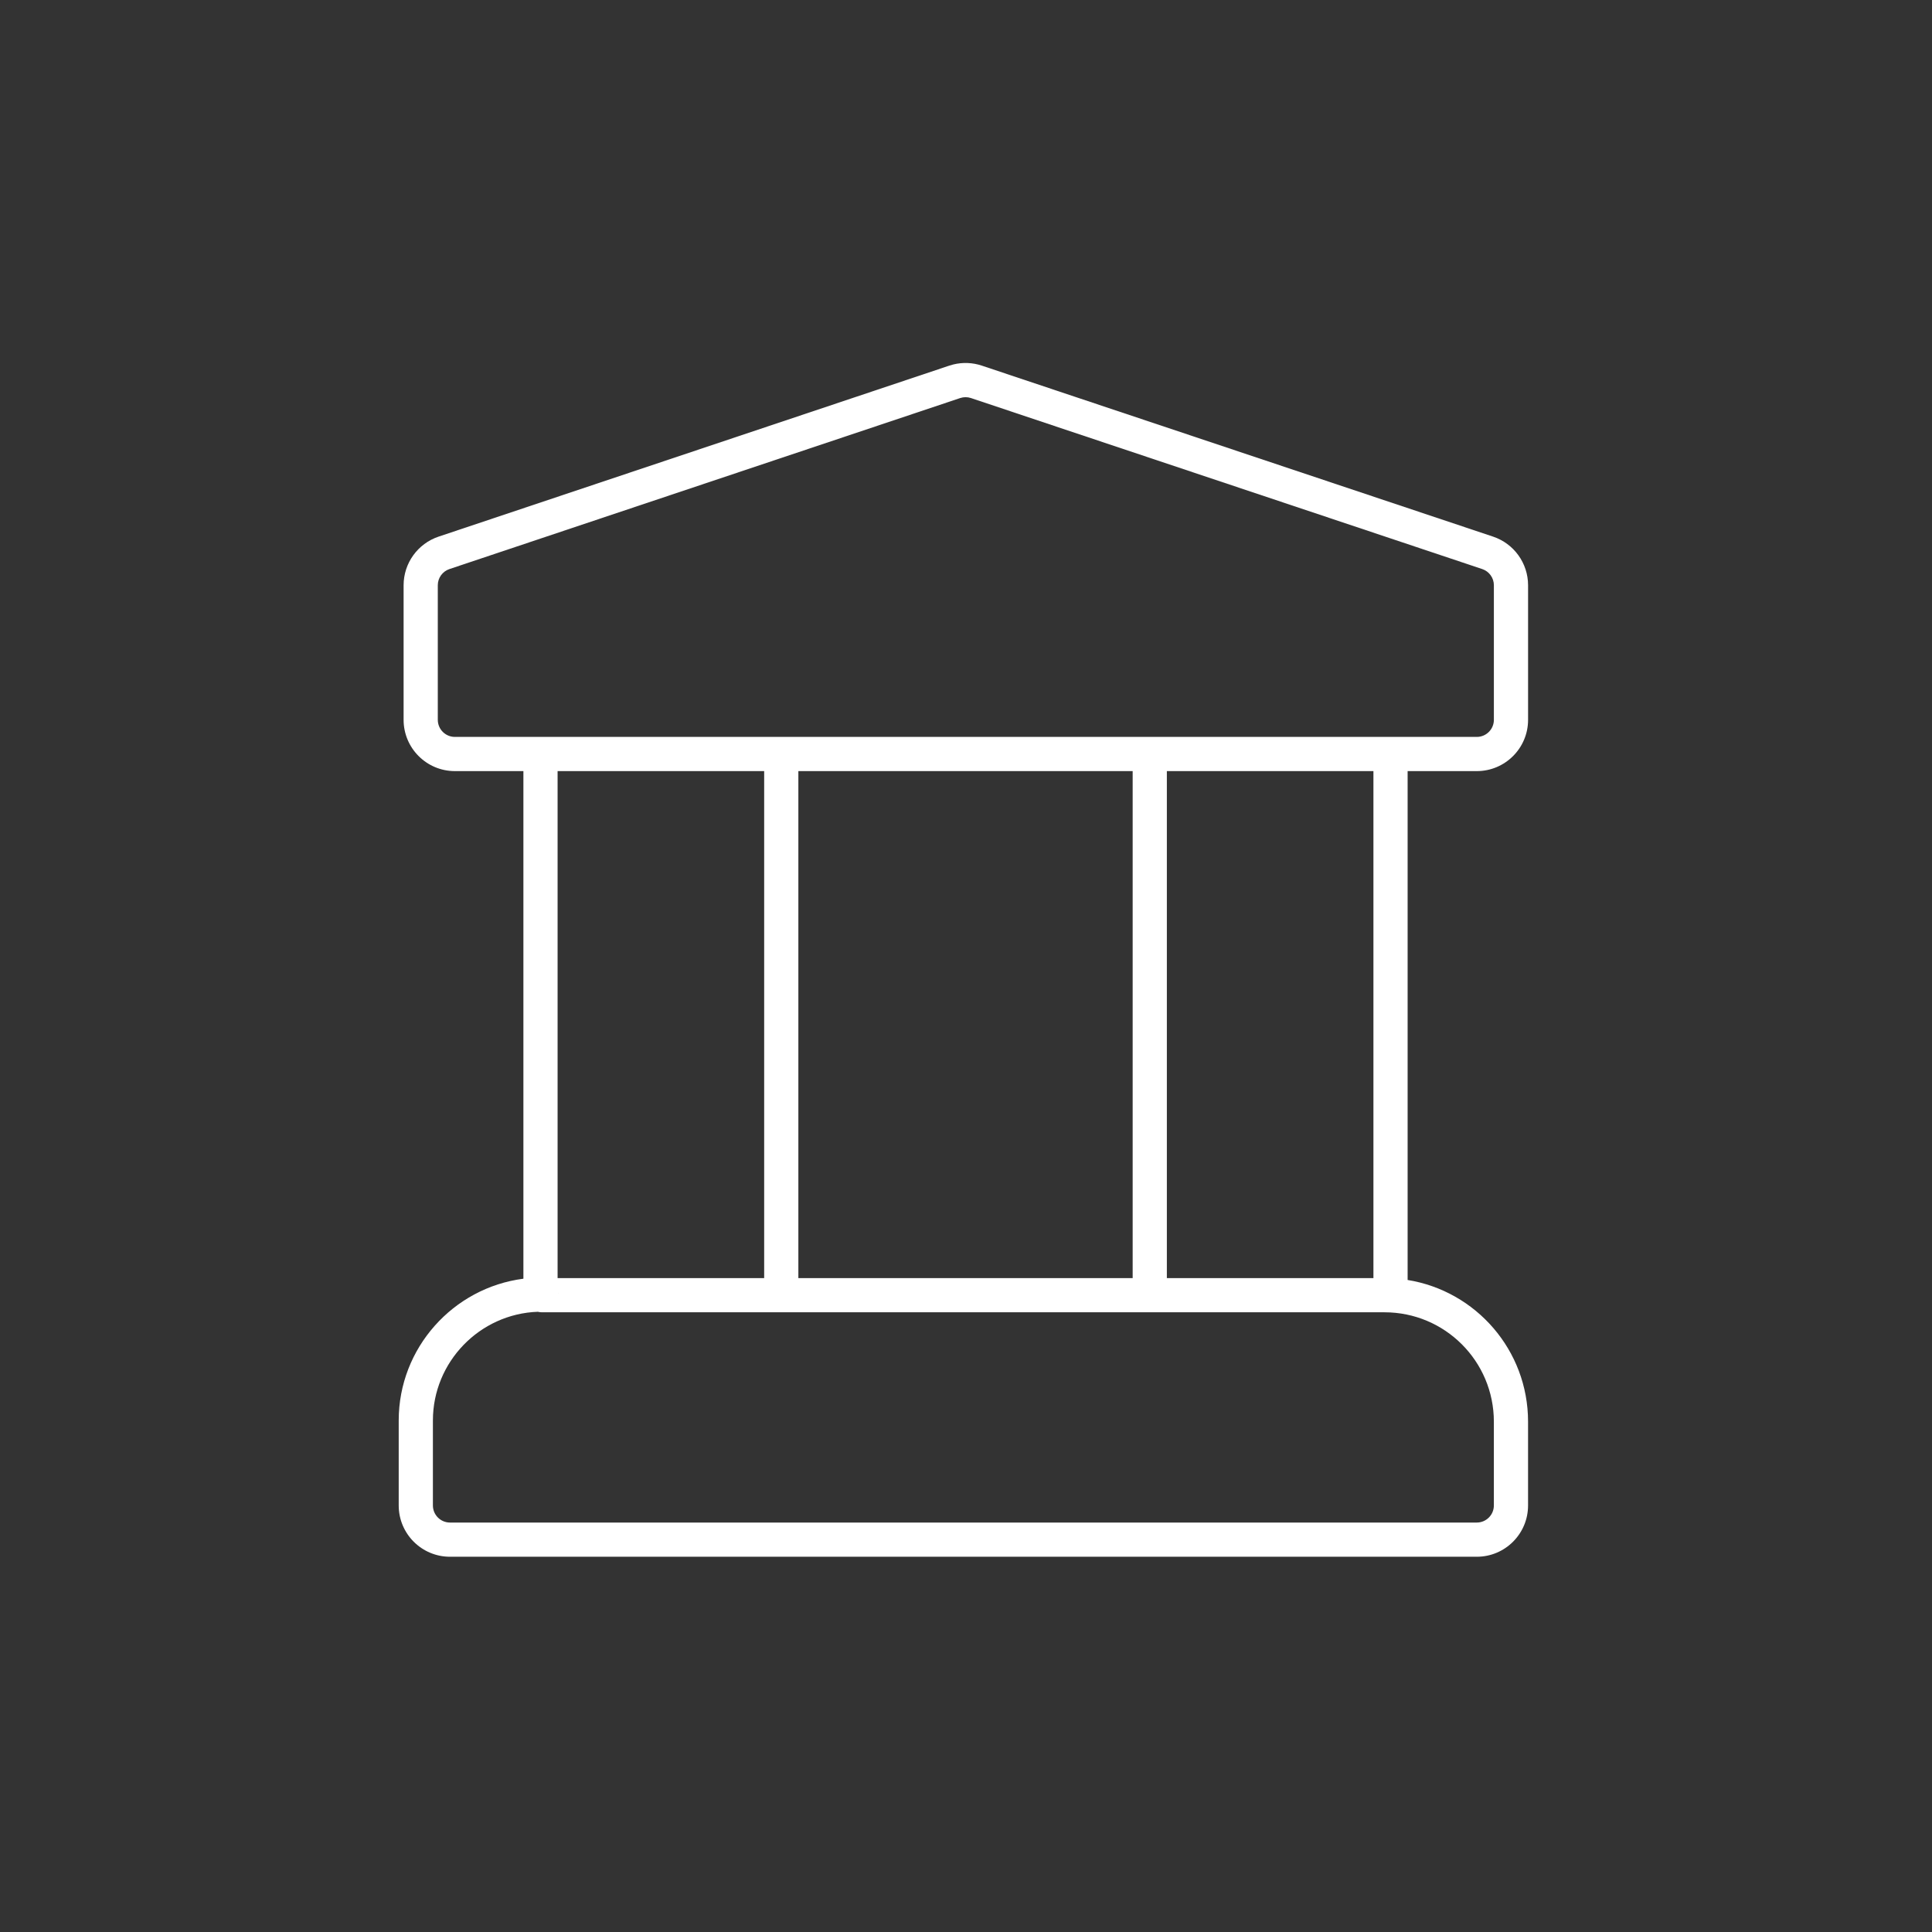 <svg width="113" height="113" viewBox="0 0 113 113" fill="none" xmlns="http://www.w3.org/2000/svg">
<rect x="0" y="0" width="113" height="113" fill="#333333" stroke="none"/>
<path fill-rule="evenodd" clip-rule="evenodd" d="M55.755 21.318C56.305 21.182 56.884 21.204 57.425 21.385L87.327 31.386C88.55 31.796 89.375 32.941 89.375 34.231V42.101C89.375 43.758 88.031 45.101 86.375 45.101H82.33V74.864C86.327 75.51 89.374 78.972 89.374 83.153V88.052C89.374 89.709 88.031 91.052 86.374 91.052H26.32C24.663 91.052 23.32 89.709 23.32 88.052V83.082C23.32 78.837 26.509 75.318 30.613 74.79V45.101H26.606C24.95 45.101 23.607 43.758 23.606 42.101V34.231C23.606 32.941 24.431 31.796 25.654 31.386L55.52 21.386L55.755 21.318ZM31.458 76.724C28.059 76.843 25.32 79.655 25.32 83.082V88.052C25.32 88.604 25.768 89.052 26.32 89.052H86.374C86.926 89.052 87.374 88.604 87.374 88.052V83.153C87.374 79.615 84.513 76.754 80.976 76.754H31.7C31.617 76.754 31.536 76.743 31.458 76.724ZM32.683 75.737L32.678 75.636C32.676 75.618 32.672 75.6 32.669 75.582C32.677 75.633 32.683 75.684 32.683 75.737ZM68.248 45.101V74.754H80.33V45.101H68.248ZM32.613 74.754H44.695V45.101H32.613V74.754ZM46.695 74.754H66.248V45.101H46.695V74.754ZM56.791 23.282C56.585 23.213 56.362 23.214 56.156 23.283L26.289 33.283C25.881 33.419 25.606 33.801 25.606 34.231V42.101C25.607 42.653 26.054 43.101 26.606 43.101H86.375C86.927 43.101 87.375 42.653 87.375 42.101V34.231C87.375 33.801 87.1 33.419 86.692 33.283L56.791 23.282Z" fill="white"/>
</svg>

